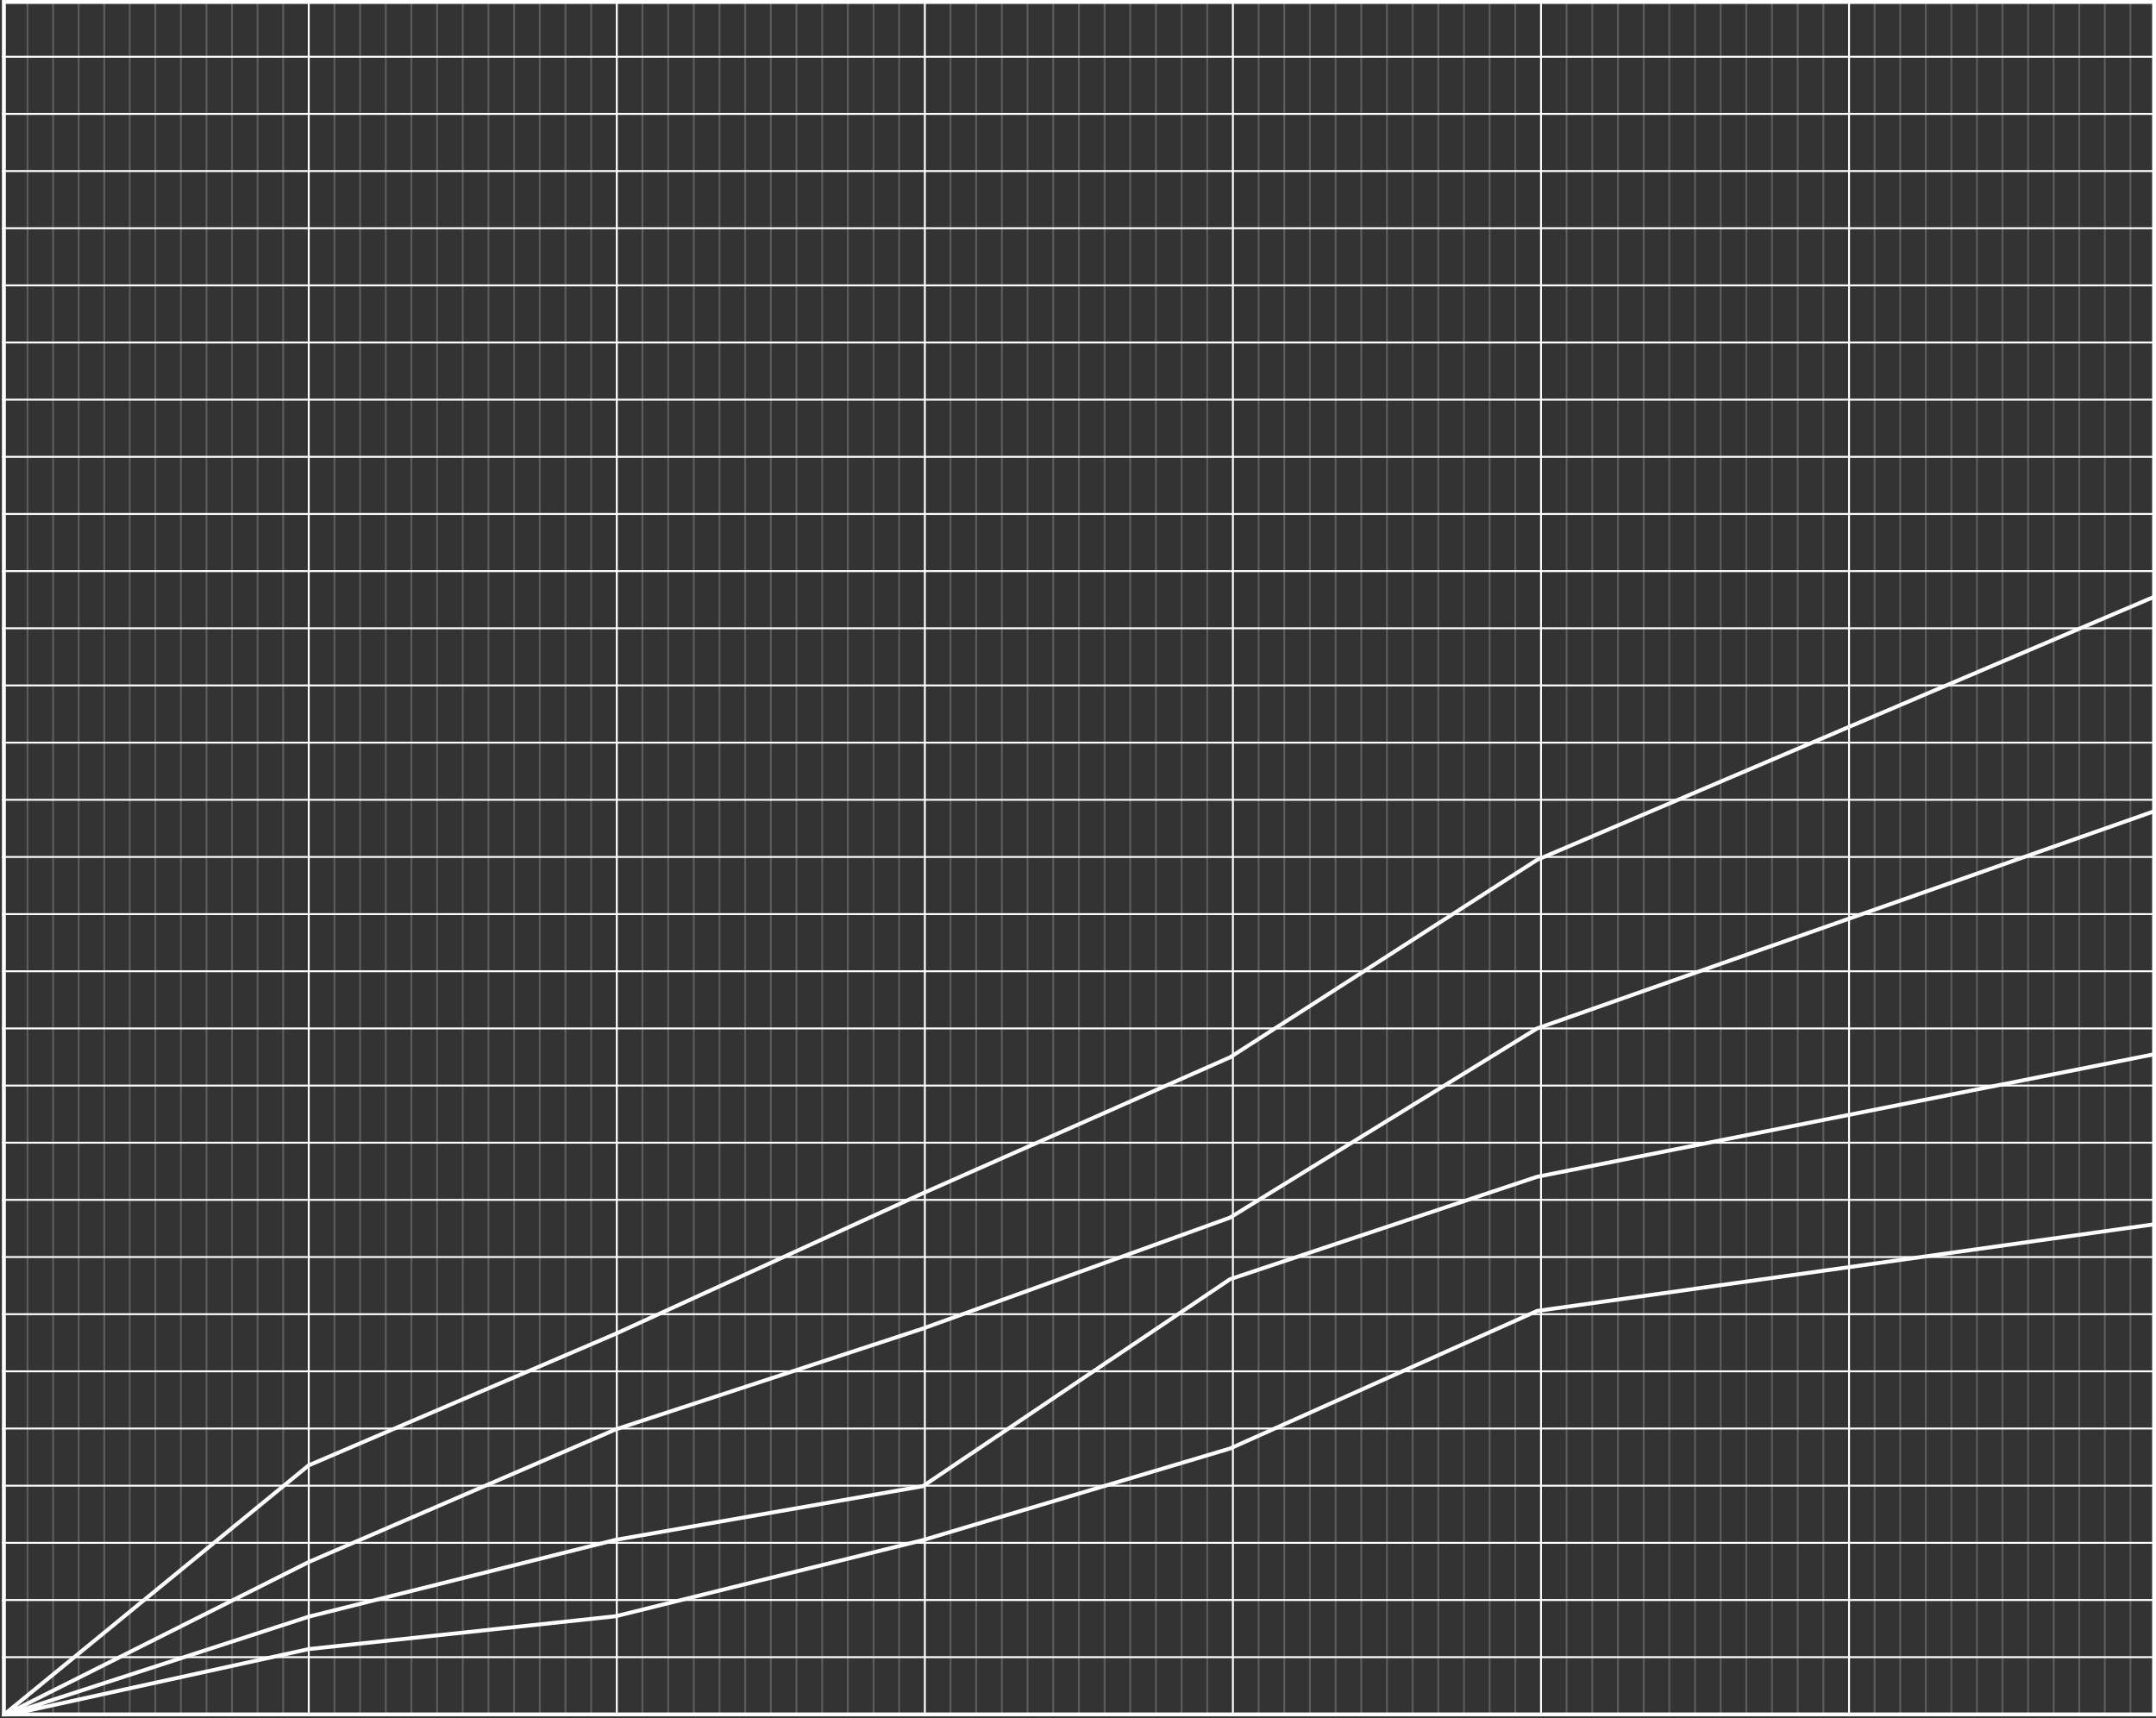<svg xmlns="http://www.w3.org/2000/svg" xmlns:xlink="http://www.w3.org/1999/xlink" viewBox="0 0 369.33 294.33"><rect x="0" y="0" width="369.33" height="294.33" fill="#333333" stroke="none"/><defs><style>.cls-1,.cls-3,.cls-92,.cls-93{fill:none;}.cls-2{clip-path:url(#clip-path);}.cls-3,.cls-92,.cls-93{stroke:#fff;}.cls-3,.cls-92{stroke-linejoin:round;}.cls-3{stroke-width:0.33px;}.cls-4{opacity:0.2;}.cls-5{clip-path:url(#clip-path-3);}.cls-6{clip-path:url(#clip-path-5);}.cls-7{clip-path:url(#clip-path-7);}.cls-8{clip-path:url(#clip-path-8);}.cls-9{clip-path:url(#clip-path-9);}.cls-10{clip-path:url(#clip-path-11);}.cls-11{clip-path:url(#clip-path-12);}.cls-12{clip-path:url(#clip-path-13);}.cls-13{clip-path:url(#clip-path-15);}.cls-14{clip-path:url(#clip-path-16);}.cls-15{clip-path:url(#clip-path-17);}.cls-16{clip-path:url(#clip-path-19);}.cls-17{clip-path:url(#clip-path-20);}.cls-18{clip-path:url(#clip-path-21);}.cls-19{clip-path:url(#clip-path-22);}.cls-20{clip-path:url(#clip-path-23);}.cls-21{clip-path:url(#clip-path-25);}.cls-22{clip-path:url(#clip-path-27);}.cls-23{clip-path:url(#clip-path-28);}.cls-24{clip-path:url(#clip-path-29);}.cls-25{clip-path:url(#clip-path-31);}.cls-26{clip-path:url(#clip-path-33);}.cls-27{clip-path:url(#clip-path-35);}.cls-28{clip-path:url(#clip-path-36);}.cls-29{clip-path:url(#clip-path-37);}.cls-30{clip-path:url(#clip-path-38);}.cls-31{clip-path:url(#clip-path-39);}.cls-32{clip-path:url(#clip-path-40);}.cls-33{clip-path:url(#clip-path-41);}.cls-34{clip-path:url(#clip-path-43);}.cls-35{clip-path:url(#clip-path-45);}.cls-36{clip-path:url(#clip-path-47);}.cls-37{clip-path:url(#clip-path-49);}.cls-38{clip-path:url(#clip-path-51);}.cls-39{clip-path:url(#clip-path-53);}.cls-40{clip-path:url(#clip-path-55);}.cls-41{clip-path:url(#clip-path-57);}.cls-42{clip-path:url(#clip-path-59);}.cls-43{clip-path:url(#clip-path-61);}.cls-44{clip-path:url(#clip-path-63);}.cls-45{clip-path:url(#clip-path-65);}.cls-46{clip-path:url(#clip-path-67);}.cls-47{clip-path:url(#clip-path-69);}.cls-48{clip-path:url(#clip-path-71);}.cls-49{clip-path:url(#clip-path-73);}.cls-50{clip-path:url(#clip-path-75);}.cls-51{clip-path:url(#clip-path-77);}.cls-52{clip-path:url(#clip-path-79);}.cls-53{clip-path:url(#clip-path-81);}.cls-54{clip-path:url(#clip-path-83);}.cls-55{clip-path:url(#clip-path-85);}.cls-56{clip-path:url(#clip-path-87);}.cls-57{clip-path:url(#clip-path-89);}.cls-58{clip-path:url(#clip-path-91);}.cls-59{clip-path:url(#clip-path-93);}.cls-60{clip-path:url(#clip-path-95);}.cls-61{clip-path:url(#clip-path-97);}.cls-62{clip-path:url(#clip-path-99);}.cls-63{clip-path:url(#clip-path-101);}.cls-64{clip-path:url(#clip-path-103);}.cls-65{clip-path:url(#clip-path-105);}.cls-66{clip-path:url(#clip-path-107);}.cls-67{clip-path:url(#clip-path-109);}.cls-68{clip-path:url(#clip-path-111);}.cls-69{clip-path:url(#clip-path-113);}.cls-70{clip-path:url(#clip-path-115);}.cls-71{clip-path:url(#clip-path-117);}.cls-72{clip-path:url(#clip-path-119);}.cls-73{clip-path:url(#clip-path-121);}.cls-74{clip-path:url(#clip-path-123);}.cls-75{clip-path:url(#clip-path-125);}.cls-76{clip-path:url(#clip-path-127);}.cls-77{clip-path:url(#clip-path-129);}.cls-78{clip-path:url(#clip-path-131);}.cls-79{clip-path:url(#clip-path-133);}.cls-80{clip-path:url(#clip-path-135);}.cls-81{clip-path:url(#clip-path-137);}.cls-82{clip-path:url(#clip-path-139);}.cls-83{clip-path:url(#clip-path-141);}.cls-84{clip-path:url(#clip-path-143);}.cls-85{clip-path:url(#clip-path-145);}.cls-86{clip-path:url(#clip-path-147);}.cls-87{clip-path:url(#clip-path-149);}.cls-88{clip-path:url(#clip-path-151);}.cls-89{clip-path:url(#clip-path-153);}.cls-90{clip-path:url(#clip-path-155);}.cls-91{fill:#fff;}.cls-92,.cls-93{stroke-width:0.67px;}.cls-93{stroke-linejoin:bevel;}</style><clipPath id="clip-path"><rect class="cls-1" x="0.33" width="369" height="294"/></clipPath><clipPath id="clip-path-3"><rect class="cls-1" x="57.12" width="0.33" height="294"/></clipPath><clipPath id="clip-path-5"><rect class="cls-1" x="61.52" width="0.33" height="294"/></clipPath><clipPath id="clip-path-7"><rect class="cls-1" x="65.92" width="0.33" height="294"/></clipPath><clipPath id="clip-path-8"><rect class="cls-1" x="65.92" width="0.33" height="294"/></clipPath><clipPath id="clip-path-9"><rect class="cls-1" x="70.31" width="0.33" height="294"/></clipPath><clipPath id="clip-path-11"><rect class="cls-1" x="74.71" width="0.33" height="294"/></clipPath><clipPath id="clip-path-12"><rect class="cls-1" x="74.71" width="0.33" height="294"/></clipPath><clipPath id="clip-path-13"><rect class="cls-1" x="79.11" width="0.33" height="294"/></clipPath><clipPath id="clip-path-15"><rect class="cls-1" x="83.51" width="0.33" height="294"/></clipPath><clipPath id="clip-path-16"><rect class="cls-1" x="83.51" width="0.33" height="294"/></clipPath><clipPath id="clip-path-17"><rect class="cls-1" x="87.9" width="0.33" height="294"/></clipPath><clipPath id="clip-path-19"><rect class="cls-1" x="92.3" width="0.33" height="294"/></clipPath><clipPath id="clip-path-20"><rect class="cls-1" x="92.3" width="0.33" height="294"/></clipPath><clipPath id="clip-path-21"><rect class="cls-1" x="96.7" width="0.33" height="294"/></clipPath><clipPath id="clip-path-22"><rect class="cls-1" x="96.7" width="0.33" height="294"/></clipPath><clipPath id="clip-path-23"><rect class="cls-1" x="101.1" width="0.33" height="294"/></clipPath><clipPath id="clip-path-25"><rect class="cls-1" x="4.55" width="0.33" height="294"/></clipPath><clipPath id="clip-path-27"><rect class="cls-1" x="8.93" width="0.33" height="294"/></clipPath><clipPath id="clip-path-28"><rect class="cls-1" x="8.93" width="0.33" height="294"/></clipPath><clipPath id="clip-path-29"><rect class="cls-1" x="13.31" width="0.33" height="294"/></clipPath><clipPath id="clip-path-31"><rect class="cls-1" x="17.69" width="0.33" height="294"/></clipPath><clipPath id="clip-path-33"><rect class="cls-1" x="22.06" width="0.33" height="294"/></clipPath><clipPath id="clip-path-35"><rect class="cls-1" x="26.44" width="0.33" height="294"/></clipPath><clipPath id="clip-path-36"><rect class="cls-1" x="26.44" width="0.33" height="294"/></clipPath><clipPath id="clip-path-37"><rect class="cls-1" x="30.82" width="0.33" height="294"/></clipPath><clipPath id="clip-path-38"><rect class="cls-1" x="30.82" width="0.33" height="294"/></clipPath><clipPath id="clip-path-39"><rect class="cls-1" x="35.2" width="0.33" height="294"/></clipPath><clipPath id="clip-path-40"><rect class="cls-1" x="35.2" width="0.33" height="294"/></clipPath><clipPath id="clip-path-41"><rect class="cls-1" x="39.58" width="0.33" height="294"/></clipPath><clipPath id="clip-path-43"><rect class="cls-1" x="43.96" width="0.33" height="294"/></clipPath><clipPath id="clip-path-45"><rect class="cls-1" x="48.34" width="0.33" height="294"/></clipPath><clipPath id="clip-path-47"><rect class="cls-1" x="109.89" width="0.33" height="294"/></clipPath><clipPath id="clip-path-49"><rect class="cls-1" x="114.29" width="0.33" height="294"/></clipPath><clipPath id="clip-path-51"><rect class="cls-1" x="118.69" width="0.33" height="294"/></clipPath><clipPath id="clip-path-53"><rect class="cls-1" x="123.09" width="0.33" height="294"/></clipPath><clipPath id="clip-path-55"><rect class="cls-1" x="127.48" width="0.33" height="294"/></clipPath><clipPath id="clip-path-57"><rect class="cls-1" x="131.88" width="0.33" height="294"/></clipPath><clipPath id="clip-path-59"><rect class="cls-1" x="136.28" width="0.33" height="294"/></clipPath><clipPath id="clip-path-61"><rect class="cls-1" x="140.68" width="0.33" height="294"/></clipPath><clipPath id="clip-path-63"><rect class="cls-1" x="145.07" width="0.33" height="294"/></clipPath><clipPath id="clip-path-65"><rect class="cls-1" x="149.47" width="0.33" height="294"/></clipPath><clipPath id="clip-path-67"><rect class="cls-1" x="153.87" width="0.33" height="294"/></clipPath><clipPath id="clip-path-69"><rect class="cls-1" x="162.66" width="0.33" height="294"/></clipPath><clipPath id="clip-path-71"><rect class="cls-1" x="167.06" width="0.33" height="294"/></clipPath><clipPath id="clip-path-73"><rect class="cls-1" x="171.46" width="0.33" height="294"/></clipPath><clipPath id="clip-path-75"><rect class="cls-1" x="175.86" width="0.33" height="294"/></clipPath><clipPath id="clip-path-77"><rect class="cls-1" x="180.25" width="0.33" height="294"/></clipPath><clipPath id="clip-path-79"><rect class="cls-1" x="184.65" width="0.33" height="294"/></clipPath><clipPath id="clip-path-81"><rect class="cls-1" x="189.05" width="0.33" height="294"/></clipPath><clipPath id="clip-path-83"><rect class="cls-1" x="193.45" width="0.33" height="294"/></clipPath><clipPath id="clip-path-85"><rect class="cls-1" x="197.85" width="0.33" height="294"/></clipPath><clipPath id="clip-path-87"><rect class="cls-1" x="202.24" width="0.33" height="294"/></clipPath><clipPath id="clip-path-89"><rect class="cls-1" x="206.64" width="0.33" height="294"/></clipPath><clipPath id="clip-path-91"><rect class="cls-1" x="215.44" width="0.33" height="294"/></clipPath><clipPath id="clip-path-93"><rect class="cls-1" x="219.83" width="0.33" height="294"/></clipPath><clipPath id="clip-path-95"><rect class="cls-1" x="224.23" width="0.33" height="294"/></clipPath><clipPath id="clip-path-97"><rect class="cls-1" x="228.63" width="0.33" height="294"/></clipPath><clipPath id="clip-path-99"><rect class="cls-1" x="233.03" width="0.33" height="294"/></clipPath><clipPath id="clip-path-101"><rect class="cls-1" x="237.42" width="0.33" height="294"/></clipPath><clipPath id="clip-path-103"><rect class="cls-1" x="241.82" width="0.33" height="294"/></clipPath><clipPath id="clip-path-105"><rect class="cls-1" x="246.22" width="0.33" height="294"/></clipPath><clipPath id="clip-path-107"><rect class="cls-1" x="250.62" width="0.33" height="294"/></clipPath><clipPath id="clip-path-109"><rect class="cls-1" x="255.01" width="0.33" height="294"/></clipPath><clipPath id="clip-path-111"><rect class="cls-1" x="259.41" width="0.33" height="294"/></clipPath><clipPath id="clip-path-113"><rect class="cls-1" x="268.21" width="0.33" height="294"/></clipPath><clipPath id="clip-path-115"><rect class="cls-1" x="272.6" width="0.33" height="294"/></clipPath><clipPath id="clip-path-117"><rect class="cls-1" x="277" width="0.33" height="294"/></clipPath><clipPath id="clip-path-119"><rect class="cls-1" x="281.4" width="0.33" height="294"/></clipPath><clipPath id="clip-path-121"><rect class="cls-1" x="285.8" width="0.33" height="294"/></clipPath><clipPath id="clip-path-123"><rect class="cls-1" x="290.2" width="0.33" height="294"/></clipPath><clipPath id="clip-path-125"><rect class="cls-1" x="294.59" width="0.33" height="294"/></clipPath><clipPath id="clip-path-127"><rect class="cls-1" x="298.99" width="0.33" height="294"/></clipPath><clipPath id="clip-path-129"><rect class="cls-1" x="303.39" width="0.33" height="294"/></clipPath><clipPath id="clip-path-131"><rect class="cls-1" x="307.79" width="0.33" height="294"/></clipPath><clipPath id="clip-path-133"><rect class="cls-1" x="312.18" width="0.33" height="294"/></clipPath><clipPath id="clip-path-135"><rect class="cls-1" x="320.96" width="0.33" height="294"/></clipPath><clipPath id="clip-path-137"><rect class="cls-1" x="325.35" width="0.33" height="294"/></clipPath><clipPath id="clip-path-139"><rect class="cls-1" x="329.73" width="0.33" height="294"/></clipPath><clipPath id="clip-path-141"><rect class="cls-1" x="334.11" width="0.33" height="294"/></clipPath><clipPath id="clip-path-143"><rect class="cls-1" x="338.49" width="0.33" height="294"/></clipPath><clipPath id="clip-path-145"><rect class="cls-1" x="342.87" width="0.33" height="294"/></clipPath><clipPath id="clip-path-147"><rect class="cls-1" x="347.26" width="0.33" height="294"/></clipPath><clipPath id="clip-path-149"><rect class="cls-1" x="351.64" width="0.33" height="294"/></clipPath><clipPath id="clip-path-151"><rect class="cls-1" x="356.02" width="0.33" height="294"/></clipPath><clipPath id="clip-path-153"><rect class="cls-1" x="360.4" width="0.33" height="294"/></clipPath><clipPath id="clip-path-155"><rect class="cls-1" x="364.78" width="0.33" height="294"/></clipPath></defs><title>Asset 1</title><g id="Layer_2" data-name="Layer 2"><g id="Layer_1-2" data-name="Layer 1"><g class="cls-2"><g class="cls-2"><line class="cls-3" x1="52.89" x2="52.89" y2="294"/><g class="cls-4"><g class="cls-5"><g class="cls-5"><line class="cls-3" x1="57.29" x2="57.29" y2="294"/></g></g></g><g class="cls-4"><g class="cls-6"><g class="cls-6"><line class="cls-3" x1="61.68" x2="61.68" y2="294"/></g></g></g><g class="cls-4"><g class="cls-7"><g class="cls-8"><line class="cls-3" x1="66.08" x2="66.08" y2="294"/></g></g></g><g class="cls-4"><g class="cls-9"><g class="cls-9"><line class="cls-3" x1="70.48" x2="70.48" y2="294"/></g></g></g><g class="cls-4"><g class="cls-10"><g class="cls-11"><line class="cls-3" x1="74.88" x2="74.88" y2="294"/></g></g></g><g class="cls-4"><g class="cls-12"><g class="cls-12"><line class="cls-3" x1="79.28" x2="79.28" y2="294"/></g></g></g><g class="cls-4"><g class="cls-13"><g class="cls-14"><line class="cls-3" x1="83.67" x2="83.67" y2="294"/></g></g></g><g class="cls-4"><g class="cls-15"><g class="cls-15"><line class="cls-3" x1="88.07" x2="88.07" y2="294"/></g></g></g><g class="cls-4"><g class="cls-16"><g class="cls-17"><line class="cls-3" x1="92.47" x2="92.47" y2="294"/></g></g></g><g class="cls-4"><g class="cls-18"><g class="cls-19"><line class="cls-3" x1="96.87" x2="96.87" y2="294"/></g></g></g><g class="cls-4"><g class="cls-20"><g class="cls-20"><line class="cls-3" x1="101.26" x2="101.26" y2="294"/></g></g></g><g class="cls-4"><g class="cls-21"><g class="cls-21"><line class="cls-3" x1="4.71" x2="4.71" y2="294"/></g></g></g><g class="cls-4"><g class="cls-22"><g class="cls-23"><line class="cls-3" x1="9.09" x2="9.09" y2="294"/></g></g></g><g class="cls-4"><g class="cls-24"><g class="cls-24"><line class="cls-3" x1="13.47" x2="13.47" y2="294"/></g></g></g><g class="cls-4"><g class="cls-25"><g class="cls-25"><line class="cls-3" x1="17.85" x2="17.85" y2="294"/></g></g></g><g class="cls-4"><g class="cls-26"><g class="cls-26"><line class="cls-3" x1="22.23" x2="22.23" y2="294"/></g></g></g><g class="cls-4"><g class="cls-27"><g class="cls-28"><line class="cls-3" x1="26.61" x2="26.61" y2="294"/></g></g></g><g class="cls-4"><g class="cls-29"><g class="cls-30"><line class="cls-3" x1="30.99" x2="30.99" y2="294"/></g></g></g><g class="cls-4"><g class="cls-31"><g class="cls-32"><line class="cls-3" x1="35.37" x2="35.37" y2="294"/></g></g></g><g class="cls-4"><g class="cls-33"><g class="cls-33"><line class="cls-3" x1="39.75" x2="39.75" y2="294"/></g></g></g><g class="cls-4"><g class="cls-34"><g class="cls-34"><line class="cls-3" x1="44.13" x2="44.13" y2="294"/></g></g></g><g class="cls-4"><g class="cls-35"><g class="cls-35"><line class="cls-3" x1="48.51" x2="48.51" y2="294"/></g></g></g><g class="cls-4"><g class="cls-36"><g class="cls-36"><line class="cls-3" x1="110.06" x2="110.06" y2="294"/></g></g></g><g class="cls-4"><g class="cls-37"><g class="cls-37"><line class="cls-3" x1="114.46" x2="114.46" y2="294"/></g></g></g><g class="cls-4"><g class="cls-38"><g class="cls-38"><line class="cls-3" x1="118.85" x2="118.85" y2="294"/></g></g></g><g class="cls-4"><g class="cls-39"><g class="cls-39"><line class="cls-3" x1="123.25" x2="123.25" y2="294"/></g></g></g><g class="cls-4"><g class="cls-40"><g class="cls-40"><line class="cls-3" x1="127.65" x2="127.65" y2="294"/></g></g></g><g class="cls-4"><g class="cls-41"><g class="cls-41"><line class="cls-3" x1="132.05" x2="132.05" y2="294"/></g></g></g><g class="cls-4"><g class="cls-42"><g class="cls-42"><line class="cls-3" x1="136.44" x2="136.44" y2="294"/></g></g></g><g class="cls-4"><g class="cls-43"><g class="cls-43"><line class="cls-3" x1="140.84" x2="140.84" y2="294"/></g></g></g><g class="cls-4"><g class="cls-44"><g class="cls-44"><line class="cls-3" x1="145.24" x2="145.24" y2="294"/></g></g></g><g class="cls-4"><g class="cls-45"><g class="cls-45"><line class="cls-3" x1="149.64" x2="149.64" y2="294"/></g></g></g><g class="cls-4"><g class="cls-46"><g class="cls-46"><line class="cls-3" x1="154.03" x2="154.03" y2="294"/></g></g></g><g class="cls-4"><g class="cls-47"><g class="cls-47"><line class="cls-3" x1="162.83" x2="162.83" y2="294"/></g></g></g><g class="cls-4"><g class="cls-48"><g class="cls-48"><line class="cls-3" x1="167.23" x2="167.23" y2="294"/></g></g></g><g class="cls-4"><g class="cls-49"><g class="cls-49"><line class="cls-3" x1="171.63" x2="171.63" y2="294"/></g></g></g><g class="cls-4"><g class="cls-50"><g class="cls-50"><line class="cls-3" x1="176.02" x2="176.02" y2="294"/></g></g></g><g class="cls-4"><g class="cls-51"><g class="cls-51"><line class="cls-3" x1="180.42" x2="180.42" y2="294"/></g></g></g><g class="cls-4"><g class="cls-52"><g class="cls-52"><line class="cls-3" x1="184.82" x2="184.82" y2="294"/></g></g></g><g class="cls-4"><g class="cls-53"><g class="cls-53"><line class="cls-3" x1="189.22" x2="189.22" y2="294"/></g></g></g><g class="cls-4"><g class="cls-54"><g class="cls-54"><line class="cls-3" x1="193.61" x2="193.61" y2="294"/></g></g></g><g class="cls-4"><g class="cls-55"><g class="cls-55"><line class="cls-3" x1="198.01" x2="198.01" y2="294"/></g></g></g><g class="cls-4"><g class="cls-56"><g class="cls-56"><line class="cls-3" x1="202.41" x2="202.41" y2="294"/></g></g></g><g class="cls-4"><g class="cls-57"><g class="cls-57"><line class="cls-3" x1="206.81" x2="206.81" y2="294"/></g></g></g><g class="cls-4"><g class="cls-58"><g class="cls-58"><line class="cls-3" x1="215.6" x2="215.6" y2="294"/></g></g></g><g class="cls-4"><g class="cls-59"><g class="cls-59"><line class="cls-3" x1="220" x2="220" y2="294"/></g></g></g><g class="cls-4"><g class="cls-60"><g class="cls-60"><line class="cls-3" x1="224.4" x2="224.4" y2="294"/></g></g></g><g class="cls-4"><g class="cls-61"><g class="cls-61"><line class="cls-3" x1="228.79" x2="228.79" y2="294"/></g></g></g><g class="cls-4"><g class="cls-62"><g class="cls-62"><line class="cls-3" x1="233.19" x2="233.19" y2="294"/></g></g></g><g class="cls-4"><g class="cls-63"><g class="cls-63"><line class="cls-3" x1="237.59" x2="237.59" y2="294"/></g></g></g><g class="cls-4"><g class="cls-64"><g class="cls-64"><line class="cls-3" x1="241.99" x2="241.99" y2="294"/></g></g></g><g class="cls-4"><g class="cls-65"><g class="cls-65"><line class="cls-3" x1="246.38" x2="246.38" y2="294"/></g></g></g><g class="cls-4"><g class="cls-66"><g class="cls-66"><line class="cls-3" x1="250.78" x2="250.78" y2="294"/></g></g></g><g class="cls-4"><g class="cls-67"><g class="cls-67"><line class="cls-3" x1="255.18" x2="255.18" y2="294"/></g></g></g><g class="cls-4"><g class="cls-68"><g class="cls-68"><line class="cls-3" x1="259.58" x2="259.58" y2="294"/></g></g></g><g class="cls-4"><g class="cls-69"><g class="cls-69"><line class="cls-3" x1="268.37" x2="268.37" y2="294"/></g></g></g><g class="cls-4"><g class="cls-70"><g class="cls-70"><line class="cls-3" x1="272.77" x2="272.77" y2="294"/></g></g></g><g class="cls-4"><g class="cls-71"><g class="cls-71"><line class="cls-3" x1="277.17" x2="277.17" y2="294"/></g></g></g><g class="cls-4"><g class="cls-72"><g class="cls-72"><line class="cls-3" x1="281.57" x2="281.57" y2="294"/></g></g></g><g class="cls-4"><g class="cls-73"><g class="cls-73"><line class="cls-3" x1="285.96" x2="285.96" y2="294"/></g></g></g><g class="cls-4"><g class="cls-74"><g class="cls-74"><line class="cls-3" x1="290.36" x2="290.36" y2="294"/></g></g></g><g class="cls-4"><g class="cls-75"><g class="cls-75"><line class="cls-3" x1="294.76" x2="294.76" y2="294"/></g></g></g><g class="cls-4"><g class="cls-76"><g class="cls-76"><line class="cls-3" x1="299.16" x2="299.16" y2="294"/></g></g></g><g class="cls-4"><g class="cls-77"><g class="cls-77"><line class="cls-3" x1="303.55" x2="303.55" y2="294"/></g></g></g><g class="cls-4"><g class="cls-78"><g class="cls-78"><line class="cls-3" x1="307.95" x2="307.95" y2="294"/></g></g></g><g class="cls-4"><g class="cls-79"><g class="cls-79"><line class="cls-3" x1="312.35" x2="312.35" y2="294"/></g></g></g><g class="cls-4"><g class="cls-80"><g class="cls-80"><line class="cls-3" x1="321.13" x2="321.13" y2="294"/></g></g></g><g class="cls-4"><g class="cls-81"><g class="cls-81"><line class="cls-3" x1="325.51" x2="325.51" y2="294"/></g></g></g><g class="cls-4"><g class="cls-82"><g class="cls-82"><line class="cls-3" x1="329.89" x2="329.89" y2="294"/></g></g></g><g class="cls-4"><g class="cls-83"><g class="cls-83"><line class="cls-3" x1="334.28" x2="334.28" y2="294"/></g></g></g><g class="cls-4"><g class="cls-84"><g class="cls-84"><line class="cls-3" x1="338.66" x2="338.66" y2="294"/></g></g></g><g class="cls-4"><g class="cls-85"><g class="cls-85"><line class="cls-3" x1="343.04" x2="343.04" y2="294"/></g></g></g><g class="cls-4"><g class="cls-86"><g class="cls-86"><line class="cls-3" x1="347.42" x2="347.42" y2="294"/></g></g></g><g class="cls-4"><g class="cls-87"><g class="cls-87"><line class="cls-3" x1="351.8" x2="351.8" y2="294"/></g></g></g><g class="cls-4"><g class="cls-88"><g class="cls-88"><line class="cls-3" x1="356.19" x2="356.19" y2="294"/></g></g></g><g class="cls-4"><g class="cls-89"><g class="cls-89"><line class="cls-3" x1="360.57" x2="360.57" y2="294"/></g></g></g><g class="cls-4"><g class="cls-90"><g class="cls-90"><line class="cls-3" x1="364.95" x2="364.95" y2="294"/></g></g></g><line class="cls-3" x1="105.66" x2="105.66" y2="294"/><line class="cls-3" x1="158.43" x2="158.43" y2="294"/><line class="cls-3" x1="211.2" x2="211.2" y2="294"/><line class="cls-3" x1="263.98" x2="263.98" y2="294"/><line class="cls-3" x1="316.75" x2="316.75" y2="294"/><line class="cls-3" x1="369.33" y1="225.11" x2="0.33" y2="225.11"/><line class="cls-3" x1="369.33" y1="215.32" x2="0.33" y2="215.32"/><line class="cls-3" x1="369.33" y1="205.53" x2="0.33" y2="205.53"/><line class="cls-3" x1="369.33" y1="195.74" x2="0.33" y2="195.74"/><line class="cls-3" x1="369.33" y1="185.95" x2="0.33" y2="185.95"/><line class="cls-3" x1="369.33" y1="176.16" x2="0.33" y2="176.16"/><line class="cls-3" x1="369.33" y1="166.37" x2="0.33" y2="166.37"/><line class="cls-3" x1="369.33" y1="156.58" x2="0.33" y2="156.58"/><line class="cls-3" x1="369.33" y1="146.79" x2="0.33" y2="146.79"/><line class="cls-3" x1="369.33" y1="137" x2="0.33" y2="137"/><line class="cls-3" x1="369.33" y1="127.21" x2="0.33" y2="127.21"/><line class="cls-3" x1="369.33" y1="117.41" x2="0.33" y2="117.41"/><line class="cls-3" x1="369.33" y1="107.62" x2="0.33" y2="107.62"/><line class="cls-3" x1="369.33" y1="97.83" x2="0.33" y2="97.83"/><line class="cls-3" x1="369.33" y1="88.04" x2="0.33" y2="88.04"/><line class="cls-3" x1="369.33" y1="78.25" x2="0.33" y2="78.25"/><line class="cls-3" x1="369.33" y1="48.88" x2="0.33" y2="48.88"/><line class="cls-3" x1="369.33" y1="19.51" x2="0.33" y2="19.51"/><line class="cls-3" x1="369.33" y1="9.72" x2="0.33" y2="9.72"/><line class="cls-3" x1="369.33" y1="29.3" x2="0.33" y2="29.3"/><line class="cls-3" x1="369.33" y1="39.09" x2="0.33" y2="39.09"/><line class="cls-3" x1="369.33" y1="58.67" x2="0.33" y2="58.67"/><line class="cls-3" x1="369.33" y1="68.46" x2="0.33" y2="68.46"/><line class="cls-3" x1="369.33" y1="234.9" x2="0.33" y2="234.9"/><line class="cls-3" x1="369.33" y1="244.7" x2="0.33" y2="244.7"/><line class="cls-3" x1="369.33" y1="254.49" x2="0.33" y2="254.49"/><line class="cls-3" x1="369.33" y1="264.28" x2="0.33" y2="264.28"/><line class="cls-3" x1="369.33" y1="274.07" x2="0.33" y2="274.07"/><line class="cls-3" x1="369.33" y1="283.86" x2="0.33" y2="283.86"/></g><path class="cls-91" d="M1,.67H368.67V293.34H1ZM.33,294h369V0H.33Z"/><g class="cls-2"><polyline class="cls-92" points="368.9 209.73 263.32 224.55 210.71 248.12 158.1 263.81 105.48 276.85 52.87 282.48 0.33 294 52.87 276.93 105.48 263.76 158.1 254.57 210.71 219.12 263.32 201.57 368.9 180.61"/><polyline class="cls-93" points="368.9 139 263.32 176.16 210.71 208.57 158.1 227.57 105.48 244.84 52.87 267.57 0.33 294 52.87 251.01 105.48 228.46 158.1 204.39 210.71 181.11 263.32 147.28 368.9 102.28"/></g></g></g></g></svg>